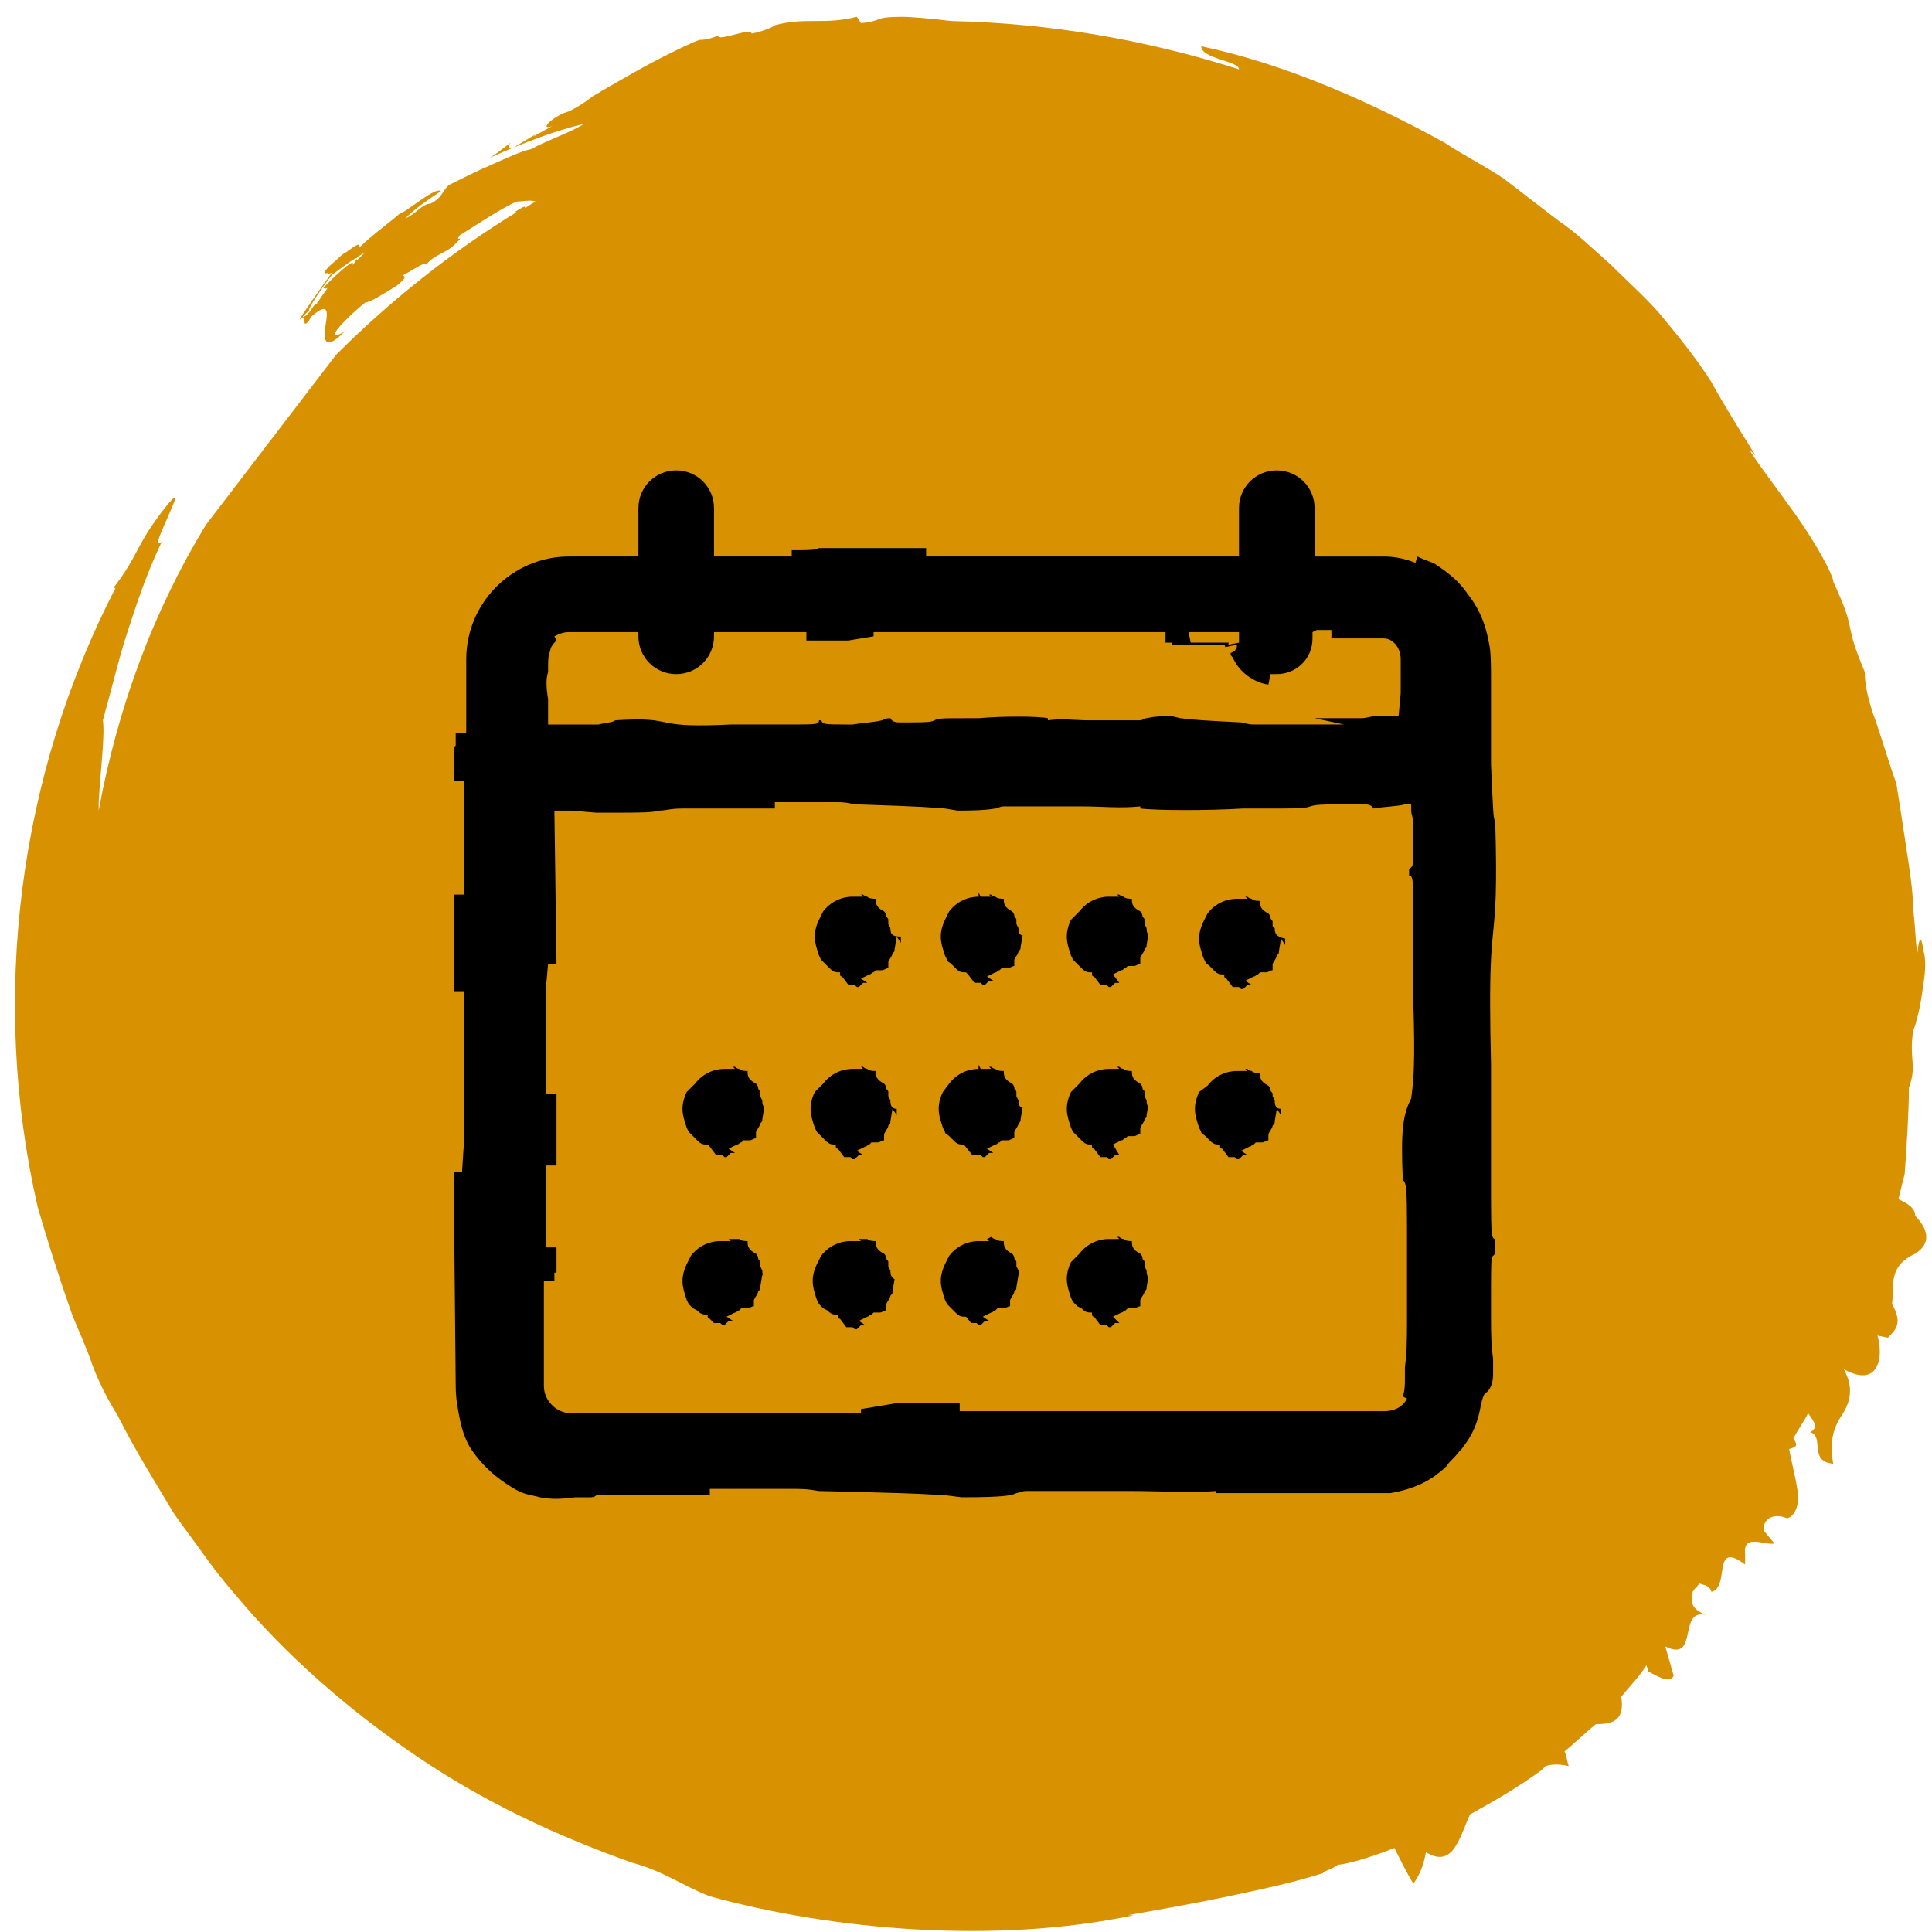 <svg xmlns="http://www.w3.org/2000/svg" width="85" height="85" viewBox="0 0 85 85">
    <g fill="none" fill-rule="evenodd">
        <g fill-rule="nonzero">
            <g>
                <g>
                    <path fill="#D89100" d="M39.728.74c.37 0 1.386.092 2.125.184 4.343.092 8.593.831 12.658 2.125 0-.37-1.663-.462-1.663-1.016 3.51.739 7.206 2.31 10.717 4.25.832.554 1.756 1.016 2.587 1.57.832.647 1.57 1.201 2.402 1.848.832.554 1.571 1.294 2.31 1.94.74.74 1.478 1.386 2.125 2.125.924 1.109 1.663 2.033 2.31 3.05.554 1.016 1.201 2.032 1.94 3.233l-.277-.277c.185.37 1.109 1.57 2.033 2.864.923 1.293 1.663 2.68 1.663 2.956.554 1.201.646 1.571.739 2.033.092.462.185.832.646 1.94 0 .462.093 1.017.37 1.848.37 1.016.647 2.033 1.016 3.049.185 1.109.37 2.402.555 3.603.092.647.184 1.294.184 1.94.093.647.093 1.294.185 1.94.093-.83.185-.738.277-.092.093.277.093.832 0 1.386-.092.647-.184 1.386-.462 2.125-.184 1.294.185 1.478-.184 2.495 0 1.016-.093 2.494-.185 3.788l-.277 1.108c.37.185.739.37.739.74.554.554.739 1.2 0 1.663-1.201.554-.924 1.385-1.016 2.217.462.832.184 1.109-.185 1.478l-.462-.092c.092.277.185.924 0 1.293-.185.462-.647.647-1.478.185.462.832.277 1.478-.093 2.033-.37.554-.554 1.2-.37 2.125-1.108-.093-.369-1.201-1.016-1.386.37-.185.185-.462-.092-.832-.185.37-.462.74-.647 1.109.185.277.185.37-.185.462.093.554.278 1.201.37 1.848.092.554-.092 1.109-.462 1.2-.647-.276-1.109.093-1.016.555l.462.555c-.462.092-1.386-.462-1.294.462v.462c-1.478-1.11-.647 1.016-1.478 1.2-.092-.277-.277-.277-.554-.369 0 .092-.093.092-.093.185-.092 0-.092.092-.185.185 0 .462-.184.646.555 1.016-1.201-.277-.277 2.125-1.756 1.386l.37 1.293c-.185.37-.74 0-1.109-.185l-.092-.277c-.139.231-.324.462-.52.693l-.398.462-.19.231.02.152c.102.965-.514 1.05-1.13 1.05-.462.369-.924.83-1.385 1.2.092.185.092.37.184.647-.37-.092-.739-.092-1.016 0l-.055.055-.13.13c-1.016.739-2.125 1.386-3.141 1.94-.462 1.016-.74 2.402-1.94 1.663-.093.554-.277 1.016-.555 1.386-.277-.462-.554-1.016-.831-1.57-1.386.554-2.31.738-2.495.738-.185.185-.646.278-.646.37-1.479.462-2.865.74-4.158 1.016-1.294.278-2.864.555-4.435.832h.277c-6.098 1.293-13.304.647-18.663-.832-1.2-.462-2.032-1.108-3.418-1.478-2.864-1.016-6.006-2.402-8.962-4.342-2.957-1.94-5.82-4.343-8.13-7.022-.555-.647-1.11-1.294-1.571-1.94-.116-.162-.237-.33-.361-.5l-.757-1.033-.36-.5c-.832-1.386-1.756-2.864-2.495-4.342-.462-.74-.832-1.479-1.109-2.218-.277-.831-.647-1.57-.924-2.31-.554-1.57-1.016-3.048-1.478-4.619-2.125-9.24-.831-19.033 3.419-27.255h-.093c1.201-1.571.924-1.848 2.402-3.696.555-.647.277-.092 0 .554-.277.647-.646 1.386-.277 1.109-.739 1.57-1.109 2.772-1.478 3.88-.37 1.11-.647 2.31-1.109 3.973.093.647-.092 2.033-.185 3.603v.37c.832-4.527 2.403-8.777 4.712-12.565l5.729-7.484c2.402-2.402 5.081-4.527 7.945-6.282h-.092c.462-.278.462-.278.462-.185.185-.093.277-.185.462-.277-.185-.093-.647 0-.832 0-.646.277-1.755 1.016-2.494 1.478-.277.37.277-.093-.185.37-.462.461-.924.461-1.294.923 0-.11-.232.011-.498.167l-.27.159c-.089.051-.174.1-.248.136 0 .093.277 0-.277.462-.74.462-1.201.74-1.386.74-.062.049-.124.1-.185.151l-.184.159c-.79.695-1.436 1.463-.555.983-.85.85-.918.37-.851-.143l.02-.134c.092-.555.184-1.109-.647-.37l-.092.185c-.185.185-.185.092-.185 0-.031 0-.041 0-.041-.004l.02-.024c.01-.013.02-.034.02-.065 0-.092-.092-.092-.184 0-.185.185.462-.739 1.109-1.663.092-.092.184-.277.277-.37-.093 0-.185.093-.185 0-.277.093-.092-.184.37-.553.092-.093.277-.278.462-.37l.077-.058c.33-.243.563-.384.477-.127.554-.554 1.57-1.293 1.755-1.478.462-.185 1.571-1.201 1.848-1.016-.554.37-1.109.739-1.57 1.2.154-.06.287-.153.41-.25l.236-.187c.152-.118.298-.209.462-.209.555-.277.555-.647.832-.832.554-.277 1.293-.646 1.94-.923.647-.278 1.201-.555 1.663-.647.647-.37 1.755-.74 2.31-1.109-1.257.296-2.632.828-3.84 1.36l-.349.156.146-.085c.21-.133.412-.285.61-.442l.2-.157c-.186.277 0 .277.184.184l.924-.554-.093.092.832-.462c-.462.185-.277-.184.462-.554l.277-.092c.185-.093.554-.277 1.016-.647.462-.277 1.109-.647 1.756-1.016 1.293-.74 2.68-1.386 2.956-1.479.37 0 .555-.092.832-.184l.015.041c.153.159 1.376-.394 1.463-.134.462-.092.924-.277 1.016-.37 1.386-.369 2.125 0 3.604-.369l.184.277c1.017-.092.462-.277 1.848-.277zM16.076 11.086c-.092.092-.185.092-.277.185 0 0-.092 0-.092.092 0-.092-.74.462-1.11.74-.646.83-1.2 1.755-.923 1.478l-.005.003-.079.08-.202.202-.084.084c.093 0 .185-.092.278-.185.092-.092.184-.277.277-.37h.092c0-.092 0-.092.092-.184.093-.185.278-.37.37-.554l-.027.02c-.035.02-.096.041-.158-.02.37-.37 1.017-1.017 1.294-1.11 0 .093 0 .093-.093.186l.022-.023.082-.08.081-.082c0-.092.093-.092.093-.185l.002.09.113-.113.153-.153z" transform="translate(-677 -1289) translate(-16 1196) translate(693 93)"/>
                    <path fill="#000" d="M56.174 20.696c.924 0 1.663.739 1.663 1.663v2.125h3.049c.462 0 .924.092 1.386.277l.092-.277c.37.184.74.277.832.37.554.369 1.016.738 1.386 1.293.37.462.739 1.108.923 2.125.093.37.093 1.016.093 1.663v3.695c.092 1.94.092 2.403.185 2.495.092 3.049 0 3.973-.093 4.897-.061.616-.123 1.273-.13 2.792v.436c.001.689.013 1.534.038 2.592v5.952c.004 1.513.026 1.717.185 1.717v.647l-.102.101-.016.018c-.055.073-.065.23-.067 1.455v1.312c.001.672.011 1.167.092 1.733v.662c-.004.26-.034.574-.277.816-.092 0-.185.185-.277.647-.185 1.016-.554 1.478-.832 1.848l-.092.092c-.277.37-.462.462-.554.647-.093.093-.185.185-.555.462-.277.185-.831.554-1.94.74h-7.668v-.093c-1.202.092-2.403 0-3.604 0H45.18c-.277 0-.37.092-.462.092-.184.093-.462.185-2.402.185l-.739-.092c-1.663-.093-1.848-.093-5.543-.185-.093 0-.37-.093-1.017-.093h-3.788v.278H26.24c-.092.092-.185.092-.277.092h-.647c-.739.092-1.016.092-1.57 0-.278-.092-.647-.092-1.11-.37-.461-.277-1.2-.739-1.847-1.663-.277-.37-.462-.924-.554-1.385-.093-.462-.185-.924-.185-1.479l-.092-9.424h.37l.091-1.386v-6.56h-.461v-4.25h.461V34.37h-.461V32.89l.092-.092v-.554h.462V29.01c0-2.495 2.032-4.527 4.527-4.527h3.049v-2.125c0-.924.74-1.663 1.663-1.663.924 0 1.663.739 1.663 1.663v2.125h3.419v-.277h.332c.496-.003.715-.016.869-.093h4.712v.37H54.51v-2.125c0-.924.739-1.663 1.663-1.663zm-19.31 14.597h-2.772v.278h-4.065c-.554 0-.739.092-1.016.092-.308.077-.616.09-1.886.092h-.886l-1.109-.092h-.739l.093 6.745h-.37l-.092 1.016v4.712h.462v3.141h-.462v3.603h.462v1.11h-.093v.369h-.462v4.62c0 .646.555 1.2 1.201 1.2h12.75v-.184l1.663-.278h2.68v.37h18.663c.462 0 .831-.185 1.016-.554l-.185-.093c.093-.277.093-.554.093-.739v-.554c.078-.548.09-1.095.092-1.978v-4.204c-.004-1.611-.026-1.962-.185-2.041-.092-2.217 0-2.864.37-3.603l.02-.158c.085-.685.158-1.433.072-4.092V39.88c-.003-1.211-.023-1.353-.184-1.353v-.277l.092-.092.01-.011.02-.022c.048-.066.06-.191.062-.958v-.857c0-.37-.092-.462-.092-.647v-.277h-.277c-.277.092-.832.092-1.386.185-.092-.185-.277-.185-.554-.185h-.778c-.986.003-1.213.017-1.44.092-.222.074-.384.089-1.197.092h-1.759c-1.479.093-3.788.093-4.528 0v-.092c-.923.093-1.663 0-2.586 0h-3.419c-.185 0-.277.093-.37.093-.092 0-.277.092-1.663.092l-.554-.092c-.323-.025-.573-.043-.816-.058l-.208-.013c-.593-.033-1.257-.054-2.949-.114-.092 0-.277-.093-.739-.093zm1.294 19.218c.092.092.277.092.37.092v.062c.004.164.04.328.369.493 0 0 .092.092.092.184 0 .093.093.093.093.185v.185l.092.185.003.086c.013.132.056.214.147.276l.033.019-.09.543c0 .074 0 .088-.048.139l-.045.045c0 .093-.092.185-.185.37v.277c-.092 0-.185.093-.277.093h-.277l-.093.092c-.023 0-.04.006-.054.014l-.076.064-.054.014-.37.185.277.185h-.185l-.174.174-.01.01h-.093l-.092-.092h-.277l-.277-.37c-.093 0-.093-.092-.093-.092v-.092h-.092c-.185 0-.277-.092-.37-.185l-.185-.092-.184-.185-.093-.185c-.092-.277-.185-.554-.185-.831 0-.277.093-.555.185-.74l.185-.369.089-.108c.281-.314.706-.539 1.204-.539h.462l-.092-.092zm11.087-.093s.092.093.184.093c.093.092.278.092.37.092v.062c.004.164.041.328.37.493 0 0 .092.092.092.184 0 .093.092.093.092.185v.185l.093.185.004.095c.009.088.03.153.065.205l.003.004-.072.435c0 .074 0 .089-.048.139l-.045.046c0 .092-.092.184-.185.37v.276l-.092.024c-.062.028-.123.069-.185.069h-.277l-.092.092c-.093 0-.093.093-.185.093l-.37.184.278.278h-.185l-.185.184h-.092l-.093-.092h-.277l-.277-.37c-.093 0-.093-.092-.093-.092v-.092h-.092c-.185 0-.277-.093-.37-.185l-.184-.093-.185-.184-.092-.185c-.093-.277-.185-.555-.185-.832 0-.277.092-.554.185-.739l.37-.37.088-.107c.282-.315.706-.54 1.205-.54h.462l-.093-.092zm-5.636 0s.092.093.184.093c.093.092.278.092.37.092v.062c.005.164.041.328.37.493 0 0 .092.092.092.184 0 .093.092.093.092.185v.185l.093.185.005.108c.004.032.009.062.015.088l.01.034-.03-.045-.093.554c0 .092 0 .092-.092.185 0 .092-.092.184-.185.37v.276l-.092.024c-.062.028-.123.069-.185.069h-.277l-.093.092c-.092 0-.092.093-.184.093l-.37.184.277.185h-.184l-.105.105-.08.08h-.093l-.092-.092-.24-.001-.222-.277h-.092c-.185 0-.278-.092-.37-.184l-.185-.185-.185-.185-.092-.185c-.092-.277-.185-.554-.185-.831 0-.277.093-.555.185-.74l.185-.369.088-.108c.282-.314.706-.539 1.205-.539h.462l-.092-.092zm-11.087.093c.092.092.277.092.37.092v.062c.004.164.04.328.369.493 0 0 .092.092.092.184 0 .093.093.093.093.185v.185l.092.185.005.108c.004.032.01.062.016.088l.01.036-.031-.047-.092.554c0 .092 0 .092-.093.185 0 .092-.092.184-.185.37v.276c-.092 0-.184.093-.277.093h-.277l-.092.092c-.093 0-.093.093-.185.093l-.37.184.278.185h-.185l-.105.105-.08.08h-.092l-.093-.092h-.277l-.185-.185c-.092 0-.092-.093-.092-.093v-.092h-.093c-.184 0-.277-.092-.37-.185l-.184-.092-.185-.185-.092-.185c-.092-.277-.185-.554-.185-.831 0-.277.093-.555.185-.74l.185-.369.088-.108c.282-.314.706-.539 1.205-.539h.462l-.092-.092zm16.723-7.576s.092.092.184.092c.093.093.278.093.37.093v.061c.004.164.041.329.37.493 0 0 .092.092.092.185 0 .092.092.092.092.184v.185l.093.185.002.07c.006.089.024.15.055.176l.009.005-.066.396c0 .074 0 .088-.048.139l-.045.046c0 .092-.092.184-.185.37v.276c-.092 0-.184.093-.277.093h-.277l-.092.092c-.093 0-.093.092-.185.092l-.37.185.278.462h-.185l-.105.105-.08.08h-.092l-.093-.092h-.277l-.277-.37c-.093 0-.093-.092-.093-.092v-.093h-.092c-.185 0-.277-.092-.37-.185l-.184-.184-.185-.185-.092-.185c-.093-.277-.185-.554-.185-.831 0-.278.092-.555.185-.74l.37-.37.088-.107c.282-.314.706-.539 1.205-.539h.462l-.093-.092zm5.635.092s.093.093.185.093c.093.092.277.092.37.092v.062c.004.164.04.328.37.492 0 0 .092.093.092.185s.092.092.092.185v.092l.093.185.004.096c.02.203.111.274.273.274v.277l-.185-.277-.092.554c0 .092 0 .092-.093.185 0 .092-.092.185-.185.37v.276l-.092.024c-.062.028-.123.069-.185.069h-.277l-.092.092c-.093 0-.093.093-.185.093l-.37.184.277.185h-.184l-.105.105-.08.08h-.093l-.092-.092h-.277l-.277-.37c-.093 0-.093-.092-.093-.092v-.093h-.092c-.185 0-.277-.092-.37-.185l-.184-.184c-.093-.093-.185-.093-.185-.185l-.093-.185c-.092-.277-.184-.554-.184-.831 0-.278.092-.555.184-.74l.37-.277.089-.108c.281-.314.706-.538 1.204-.538h.462l-.092-.093zm-16.907-.092s.092.092.185.092c.092.093.277.093.37.093v.061c.004.164.04.329.369.493 0 0 .092.092.092.185 0 .092.093.092.093.184v.185l.092.185.004.096c.02.203.111.274.273.274v.277l-.185-.277-.092.554c0 .092 0 .092-.092.185 0 .092-.093.185-.185.37v.276l-.093.024c-.061.028-.123.069-.184.069h-.278l-.092.092c-.092 0-.092.093-.185.093l-.37.184.278.185h-.185l-.146.147-.039.038h-.092l-.093-.092h-.277l-.277-.37c-.092 0-.092-.092-.092-.092v-.093h-.093c-.184 0-.277-.092-.37-.185l-.184-.184-.185-.185-.092-.185c-.093-.277-.185-.554-.185-.831 0-.278.092-.555.185-.74l.37-.37.088-.107c.282-.314.706-.539 1.205-.539h.462l-.093-.092zm-5.636 0s.092.092.185.092c.092.093.277.093.37.093v.061c.004.164.04.329.369.493 0 0 .092.092.092.185 0 .092.093.092.093.184v.185l.092.185.003.086c.01.105.037.173.083.205l.003.002-.089.539c0 .073 0 .088-.047.139l-.045.045c0 .093-.093.185-.185.37v.277c-.093 0-.185.092-.277.092h-.277l-.093.093c-.092 0-.092.092-.185.092l-.37.185.278.185h-.185l-.105.105-.07.07-.01.01h-.092l-.092-.093h-.278l-.277-.37-.092-.092h-.093c-.184 0-.277-.092-.37-.185l-.184-.184-.185-.185-.092-.185c-.092-.277-.185-.554-.185-.831 0-.278.093-.555.185-.74l.37-.37.088-.107c.282-.314.706-.539 1.205-.539h.462l-.092-.092zm10.717-.093l.093.185h.462l-.093-.092h.093s.092.092.184.092c.093.093.278.093.37.093v.061c.005.164.041.329.37.493 0 0 .092.092.092.185 0 .092.092.092.092.184v.185l.093.185.003.086c.012.13.056.205.147.222h.03l-.088.524c0 .073 0 .088-.047.139l-.045.045c0 .093-.093.185-.185.37v.277c-.092 0-.185.092-.277.092h-.277l-.093.093c-.092 0-.092.092-.185.092l-.37.185.278.185h-.185l-.174.174-.01.01h-.093l-.092-.092h-.37l-.37-.462h-.092c-.185 0-.277-.092-.37-.185l-.184-.184c-.093-.093-.185-.093-.185-.185l-.092-.185c-.093-.277-.185-.554-.185-.831 0-.278.092-.555.185-.74l.277-.37.088-.107c.282-.314.706-.539 1.205-.539v-.185zm11.826-7.39l.01.009c.027.023.101.082.175.082.093.093.277.093.37.093v.061c.004.165.04.329.37.493 0 0 .092.093.092.185s.092.092.092.185v.185l.093.092.003.086c.02.212.13.294.458.376v.277l-.184-.277-.093.554c0 .093 0 .093-.092.185 0 .092-.092.185-.185.37v.277c-.092 0-.185.092-.277.092h-.277l-.093.093c-.092 0-.092.092-.184.092l-.37.185.277.185h-.185l-.146.146-.038.038h-.093l-.092-.092h-.277l-.277-.37c-.093 0-.093-.092-.093-.092v-.092h-.092c-.185 0-.277-.093-.37-.185l-.185-.185c-.092-.092-.184-.092-.184-.185l-.093-.185c-.092-.277-.185-.554-.185-.831 0-.277.093-.554.185-.74l.185-.369.089-.108c.281-.314.706-.539 1.204-.539h.462l-.092-.092h.092zm-5.635-.093l.01.01c.027.023.1.082.174.082.093.092.278.092.37.092v.062c.004.164.041.329.37.493 0 0 .092.092.092.185 0 .092.092.092.092.184v.185l.093.185.002.077c.008.096.03.16.067.189l.009.003-.078.47c0 .074 0 .089-.048.139l-.045.046c0 .092-.092.185-.185.37v.276l-.092.025c-.062.027-.123.068-.185.068h-.277l-.092.092c-.093 0-.093.093-.185.093l-.37.185.278.37h-.185l-.105.104-.08.08h-.092l-.093-.092h-.277l-.277-.37c-.093 0-.093-.092-.093-.092v-.093h-.092c-.185 0-.277-.092-.37-.185l-.184-.184-.055-.055-.13-.13-.092-.185c-.093-.277-.185-.554-.185-.831 0-.278.092-.555.185-.74l.37-.37.088-.107c.282-.314.706-.539 1.205-.539h.462l-.093-.092h.093zm-11.272 0l.01.01c.027.023.1.082.175.082.092.092.277.092.37.092v.062c.004.164.04.329.369.493 0 0 .092.092.092.185 0 .092.093.092.093.184v.185l.092.185.003.078c.018.217.126.292.459.292v.277l-.185-.277-.092.554c0 .092 0 .092-.093.185 0 .092-.092.184-.184.37v.276c-.093 0-.185.093-.278.093h-.277l-.092.092c-.093 0-.093.093-.185.093l-.37.184.278.185h-.185l-.105.105-.08.08h-.092l-.093-.092h-.277l-.277-.37c-.092 0-.092-.092-.092-.092v-.093h-.093c-.185 0-.277-.092-.37-.185l-.184-.184-.055-.055-.13-.13-.092-.185c-.093-.277-.185-.554-.185-.831 0-.278.092-.555.185-.74l.184-.37.089-.107c.282-.314.706-.539 1.205-.539h.462l-.093-.092h.093zm5.081-.093l.093.185h.462l-.093-.092h.093l.01.01c.027.023.1.082.174.082.093.092.278.092.37.092v.062c.005.164.041.329.37.493 0 0 .092.092.092.185 0 .092.092.092.092.184v.185l.093.185.003.086c.012.13.056.205.147.222h.03l-.088.523c0 .074 0 .09-.047.14l-.045.045c0 .093-.093.185-.185.37v.277c-.092 0-.185.092-.277.092h-.277l-.093.093c-.092 0-.092.092-.185.092l-.37.185.278.185h-.185l-.184.185h-.093l-.092-.093h-.277l-.278-.37-.092-.092h-.092c-.185 0-.278-.092-.37-.185l-.185-.184c-.092-.093-.185-.093-.185-.185l-.092-.185c-.092-.277-.185-.554-.185-.831 0-.278.093-.555.185-.74l.185-.37.088-.107c.282-.314.706-.539 1.205-.539v-.185zm15.522-11.549h-.647l-.184.093v.277c0 .924-.74 1.57-1.571 1.57h-.277l-.093.463c-.646-.093-1.293-.555-1.57-1.202-.093-.092-.093-.092-.093-.184l.185-.093.092-.184v-.093l-.461.093-.001.09-.092-.183h-2.31v-.092h-.277v-.462H38.435v.185l-1.109.184h-1.848v-.37h-4.065v.186c0 .923-.74 1.663-1.663 1.663-.924 0-1.663-.74-1.663-1.663v-.185h-3.049c-.277 0-.462.092-.647.185l.093.184-.053.054c-.096.1-.224.254-.224.408-.093.185-.093.462-.093.647v.277c-.092.277-.092.647 0 1.201v1.109h2.218c.37-.092.646-.092.739-.185 1.386-.092 1.755 0 2.217.093l.06.012.124.023c.424.078.993.137 2.68.057H35c.958-.002 1.033-.018 1.033-.185h.092l.013.027c.074.141.13.156 1.022.158h.35c.555-.092.925-.092 1.294-.185.185-.092.278-.092.37-.092.092.185.277.185.462.185l.532-.001c.646-.003.796-.017.946-.092.148-.074.296-.088.822-.091l1.118-.001c1.017-.093 2.587-.093 3.05 0v.092c.646-.092 1.2 0 1.755 0h2.31c.092 0 .184-.092.277-.092.092 0 .184-.093 1.108-.093l.37.093c.831.092.924.092 2.68.185.092 0 .276.092.554.092h3.972l-1.293-.277h2.033c.277 0 .462-.093.646-.093h1.017l.092-1.016v-1.478c0-.554-.37-.924-.74-.924h-2.309v-.37zm-4.065.093h-2.218l.093.462h1.663v.092l.462-.092v-.462z" transform="translate(-677 -1289) translate(-16 1196) translate(693 93)"/>
                </g>
            </g>
        </g>
    </g>
</svg>

